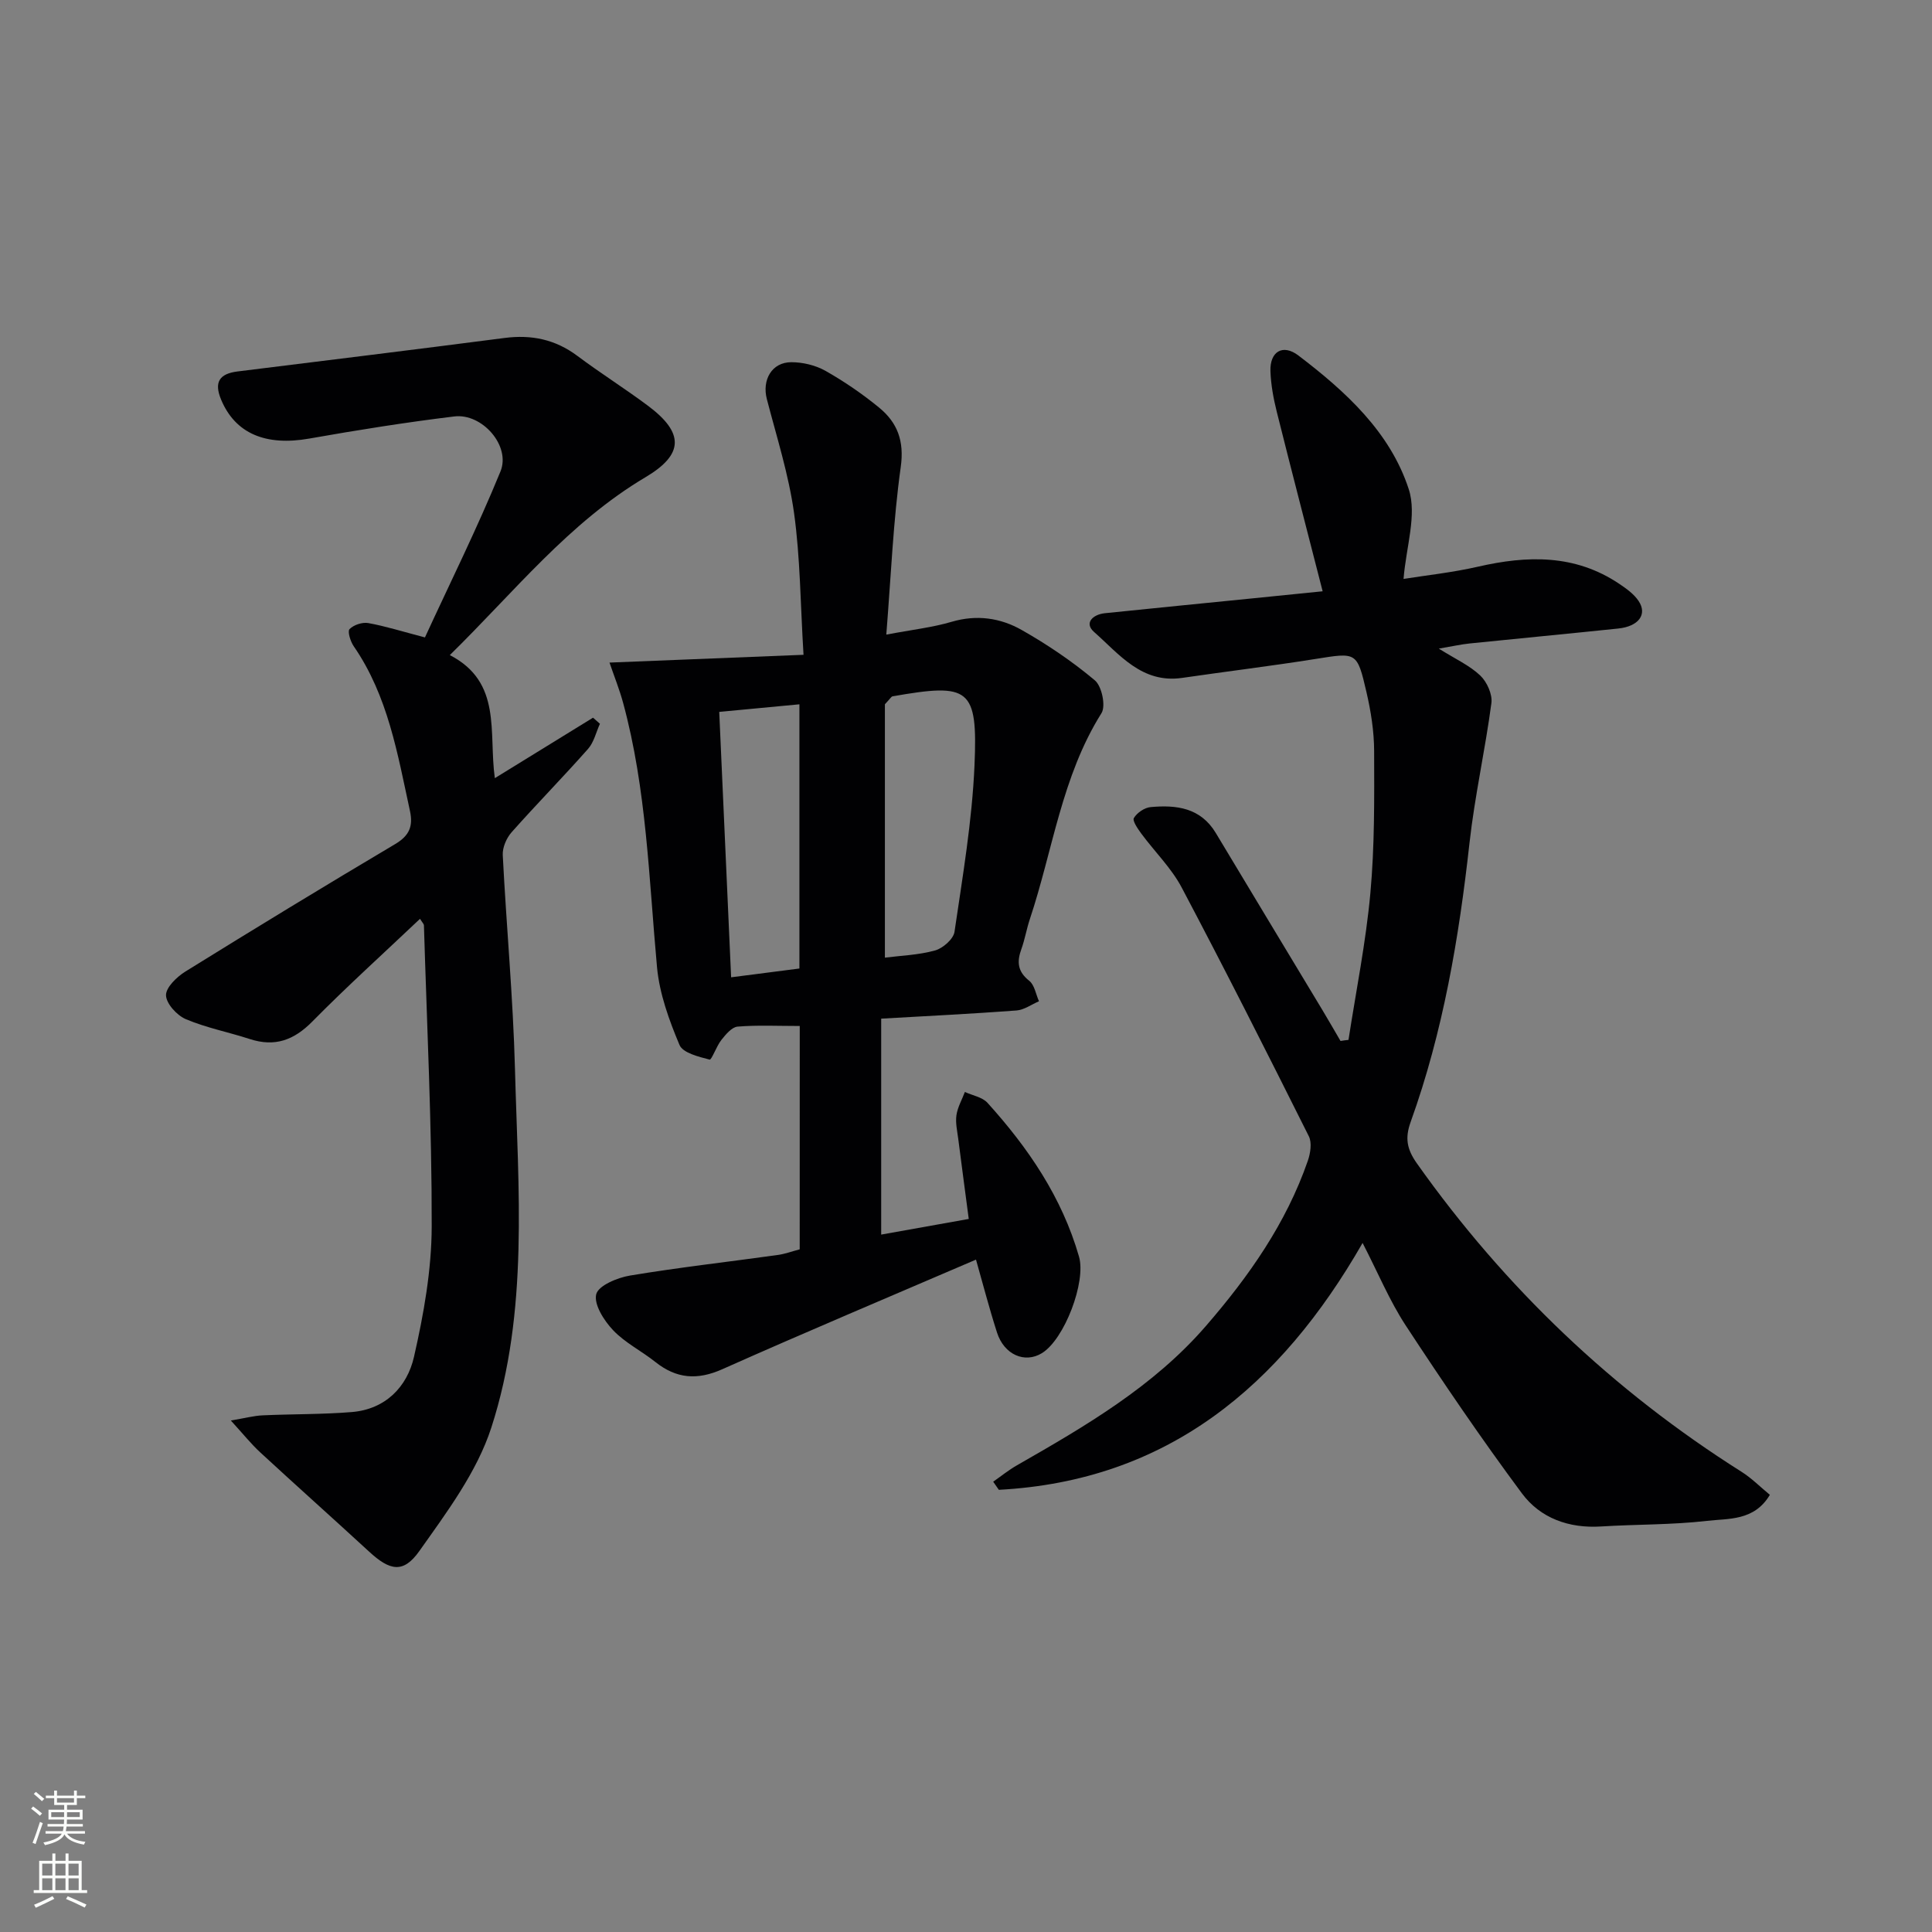<svg enable-background="new 0 0 400 400" viewBox="0 0 400 400" xmlns="http://www.w3.org/2000/svg"><rect x="0" y="0" width="400" height="400" fill="#808080" stroke="none"/><g fill="#010103"><path d="m279.19 215.3c1.56-10.12 3.6-20.2 4.53-30.38.89-9.75.81-19.6.78-29.41-.01-4.09-.67-8.26-1.6-12.26-1.93-8.35-2.06-8.17-10.53-6.82-9.18 1.46-18.41 2.58-27.61 3.92-8.38 1.22-13.04-4.92-18.26-9.52-2.09-1.85-.23-3.61 2.24-3.87 10.07-1.04 20.15-2.03 30.23-3.04 5.09-.51 10.17-1.03 14.87-1.5-3.23-12.61-6.43-24.89-9.51-37.21-.68-2.73-1.2-5.55-1.3-8.35-.14-4.08 2.56-5.72 5.8-3.25 9.76 7.43 18.99 15.84 22.84 27.68 1.73 5.33-.56 11.97-1.08 18.57 4.55-.73 10.04-1.31 15.39-2.53 10.23-2.35 20.1-2.6 29.23 3.52 1.49 1 3.07 2.12 4.04 3.57 1.87 2.78.01 5.27-4.21 5.71-10.24 1.07-20.49 2.04-30.74 3.09-1.79.18-3.56.59-6.41 1.07 3.45 2.16 6.38 3.48 8.58 5.57 1.38 1.31 2.55 3.89 2.31 5.7-1.28 9.67-3.45 19.24-4.53 28.92-2.18 19.69-5.46 39.11-12.19 57.81-1.2 3.33-.8 5.62 1.3 8.59 18.23 25.73 40.59 47.03 67.24 63.86 2.05 1.3 3.8 3.07 5.83 4.75-3.24 5.45-8.58 4.87-13.04 5.39-7.25.84-14.61.7-21.91 1.16-6.65.42-12.56-1.71-16.38-6.85-8.4-11.31-16.34-22.99-24.07-34.78-3.35-5.12-5.72-10.88-8.92-17.07-17.04 29.72-40.47 49.25-75.31 51.11-.39-.56-.78-1.12-1.17-1.68 1.63-1.14 3.19-2.41 4.91-3.39 14.17-8.11 28.27-16.3 39.15-28.87 8.88-10.26 16.6-21.24 21.08-34.18.54-1.56.88-3.74.21-5.08-8.62-17.24-17.31-34.45-26.32-51.49-2.14-4.05-5.59-7.41-8.35-11.15-.73-1-1.9-2.67-1.55-3.25.65-1.09 2.2-2.15 3.47-2.26 5.32-.49 10.33.12 13.48 5.35 7.35 12.25 14.74 24.48 22.11 36.72 1.26 2.1 2.48 4.23 3.72 6.35.56-.1 1.1-.16 1.65-.22z"/><path d="m165.58 212.42c-4.6 0-8.76-.21-12.87.13-1.2.1-2.45 1.62-3.35 2.75-1.02 1.28-2.03 4.19-2.44 4.08-2.26-.59-5.55-1.38-6.24-3.04-2.15-5.12-4.14-10.59-4.65-16.07-1.69-18.35-2.15-36.83-7.02-54.75-.77-2.83-1.88-5.58-2.82-8.34 13.07-.53 26.06-1.05 40.17-1.61-.65-10.59-.67-20.06-1.96-29.35-1.11-7.97-3.6-15.76-5.63-23.58-1.04-3.98 1.02-7.65 5.07-7.65 2.37 0 5.01.63 7.07 1.79 3.89 2.21 7.64 4.77 11.1 7.61 3.78 3.1 5.24 6.89 4.48 12.3-1.56 11.14-2.01 22.44-2.99 34.7 5.29-1.01 9.52-1.47 13.55-2.66 5.17-1.52 10.07-.8 14.46 1.69 5.33 3.02 10.49 6.51 15.17 10.44 1.44 1.21 2.3 5.31 1.37 6.79-8.24 13.12-10.07 28.38-14.83 42.64-.68 2.04-1.03 4.2-1.76 6.22-.95 2.62-.79 4.64 1.63 6.55 1.1.87 1.37 2.79 2.02 4.24-1.55.66-3.07 1.79-4.66 1.91-9.26.69-18.54 1.15-28.01 1.69v44.71c6.15-1.1 11.97-2.14 18.13-3.24-.76-5.76-1.48-11.15-2.17-16.54-.21-1.64-.61-3.34-.38-4.94.24-1.65 1.14-3.21 1.75-4.81 1.58.73 3.6 1.06 4.68 2.25 8.44 9.33 15.42 19.56 18.95 31.85 1.5 5.21-3.01 17.12-7.69 19.98-3.54 2.17-7.81.33-9.29-4.27-1.61-5.01-2.93-10.11-4.35-15.1-17.81 7.66-35.25 14.99-52.52 22.69-5.2 2.32-9.51 1.97-13.87-1.5-2.86-2.28-6.28-3.97-8.75-6.58-1.87-1.97-4.01-5.33-3.49-7.44.45-1.8 4.39-3.44 7-3.87 10.15-1.69 20.39-2.84 30.58-4.26 1.47-.2 2.89-.73 4.55-1.17.01-15.35.01-30.62.01-46.24zm17.63-14.15c3.25-.42 6.93-.53 10.39-1.49 1.62-.45 3.8-2.36 4.02-3.86 1.68-11.45 3.64-22.93 4.14-34.46.69-16.06-1.03-17.09-16.97-14.29-.25.04-.45.44-1.58 1.64zm-34.3-50.88c.82 18.3 1.63 36.44 2.46 54.95 4.87-.63 9.54-1.23 14.14-1.82 0-18.46 0-36.35 0-54.7-5.56.53-10.77 1.02-16.6 1.57z"/><path d="m86.96 190.23c-7.65 7.25-15.18 14.05-22.29 21.26-3.82 3.88-7.77 5.32-12.96 3.63-4.39-1.43-9-2.32-13.23-4.11-1.84-.78-4.05-3.19-4.11-4.93-.05-1.62 2.22-3.82 3.99-4.92 14.41-8.94 28.89-17.76 43.47-26.41 2.92-1.74 3.73-3.68 3.05-6.84-2.57-11.82-4.55-23.83-11.65-34.12-.68-.99-1.32-3.07-.86-3.54.86-.88 2.65-1.47 3.88-1.25 3.55.64 7.02 1.74 11.73 2.97 5.17-11.24 10.84-22.63 15.64-34.37 2.16-5.29-3.79-12.08-9.56-11.38-10.05 1.22-20.06 2.82-30.02 4.58-9.06 1.6-15.35-1.06-18.27-8.08-1.5-3.61-.33-5.34 3.38-5.81 18.45-2.29 36.9-4.55 55.33-6.94 5.56-.72 10.49.3 15.04 3.7 4.79 3.59 9.88 6.78 14.68 10.37 7.43 5.57 7.43 10.02-.54 14.75-15.91 9.44-27.19 23.77-40.53 36.84 10.9 5.63 7.99 16 9.32 25.48 7.05-4.34 13.69-8.43 20.33-12.52.48.42.96.84 1.43 1.26-.8 1.75-1.24 3.82-2.46 5.2-5.17 5.85-10.65 11.42-15.83 17.26-1.06 1.2-1.91 3.16-1.83 4.72.75 14.78 2.14 29.53 2.53 44.32.65 24.89 2.91 50.1-4.9 74.23-2.98 9.19-9.21 17.51-14.91 25.56-3.33 4.71-6.13 4.04-10.41.09-7.47-6.88-15.05-13.63-22.51-20.52-1.9-1.75-3.53-3.8-6.1-6.61 2.95-.49 4.77-.99 6.62-1.07 6.15-.28 12.32-.18 18.44-.68 6.96-.58 11.44-5.21 12.86-11.42 2.02-8.85 3.65-18.01 3.67-27.04.04-20.77-.99-41.55-1.61-62.32-.01-.26-.3-.52-.81-1.34z"/></g><path d="m6.44 374.46.42-.45c.65.47 1.27.95 1.85 1.44l-.45.49c-.65-.56-1.25-1.06-1.82-1.48m.93 7.33-.63-.26c.55-1.36 1.05-2.8 1.53-4.33.19.1.38.19.59.27-.47 1.29-.96 2.73-1.49 4.32m-.38-10.38.44-.42c.43.34 1.01.82 1.74 1.44l-.49.49c-.53-.51-1.09-1.01-1.69-1.51m2.5.35h1.72v-1.04h.59v1.04h3.52v-1.04h.59v1.04h1.75v.53h-1.75v1.42h-2.03v.97h3.22v2.03h-3.24c0 .35-.01.66-.03.93h3.32v.53h-3.37c-.03.27-.08.58-.15.94h3.96v.53h-3.71c.67.92 1.93 1.48 3.79 1.68-.13.24-.23.44-.29.59-2.13-.38-3.48-1.08-4.04-2.12-.43.97-1.77 1.72-4.03 2.23-.09-.19-.2-.37-.33-.55 2.1-.42 3.37-1.03 3.81-1.83h-3.36v-.53h3.58c.08-.29.13-.61.16-.94h-3.33v-.53h3.39c.02-.27.04-.58.04-.93h-3.23v-2.03h3.25v-.97h-2.07v-1.42h-1.73zm1.12 3.44v1h2.65c.01-.3.02-.44.01-.4v-.25-.35zm1.19-2h3.52v-.91h-3.52zm4.71 2h-2.63v.59c0 .15-.01.28-.01.4h2.64z" fill="#fbfcfa"/><path d="m13.56 383.74h.63v1.52h2.72v6.07h1.13v.6h-11.06v-.6h1.13v-6.07h2.73v-1.52h.63v1.52h2.1v-1.52zm-2.69 8.83.38.56c-1.24.63-2.53 1.25-3.85 1.85-.1-.21-.21-.42-.34-.63 1.37-.55 2.63-1.15 3.81-1.78m-2.13-4.27h2.1v-2.45h-2.1zm0 3.04h2.1v-2.46h-2.1zm2.72-3.04h2.1v-2.45h-2.1zm0 3.04h2.1v-2.46h-2.1zm6.07 3.6c-1.41-.71-2.7-1.3-3.86-1.78l.35-.56c1.45.62 2.75 1.19 3.88 1.72zm-1.25-9.09h-2.1v2.45h2.1zm-2.09 5.49h2.1v-2.46h-2.1z" fill="#fbfcfa"/></svg>